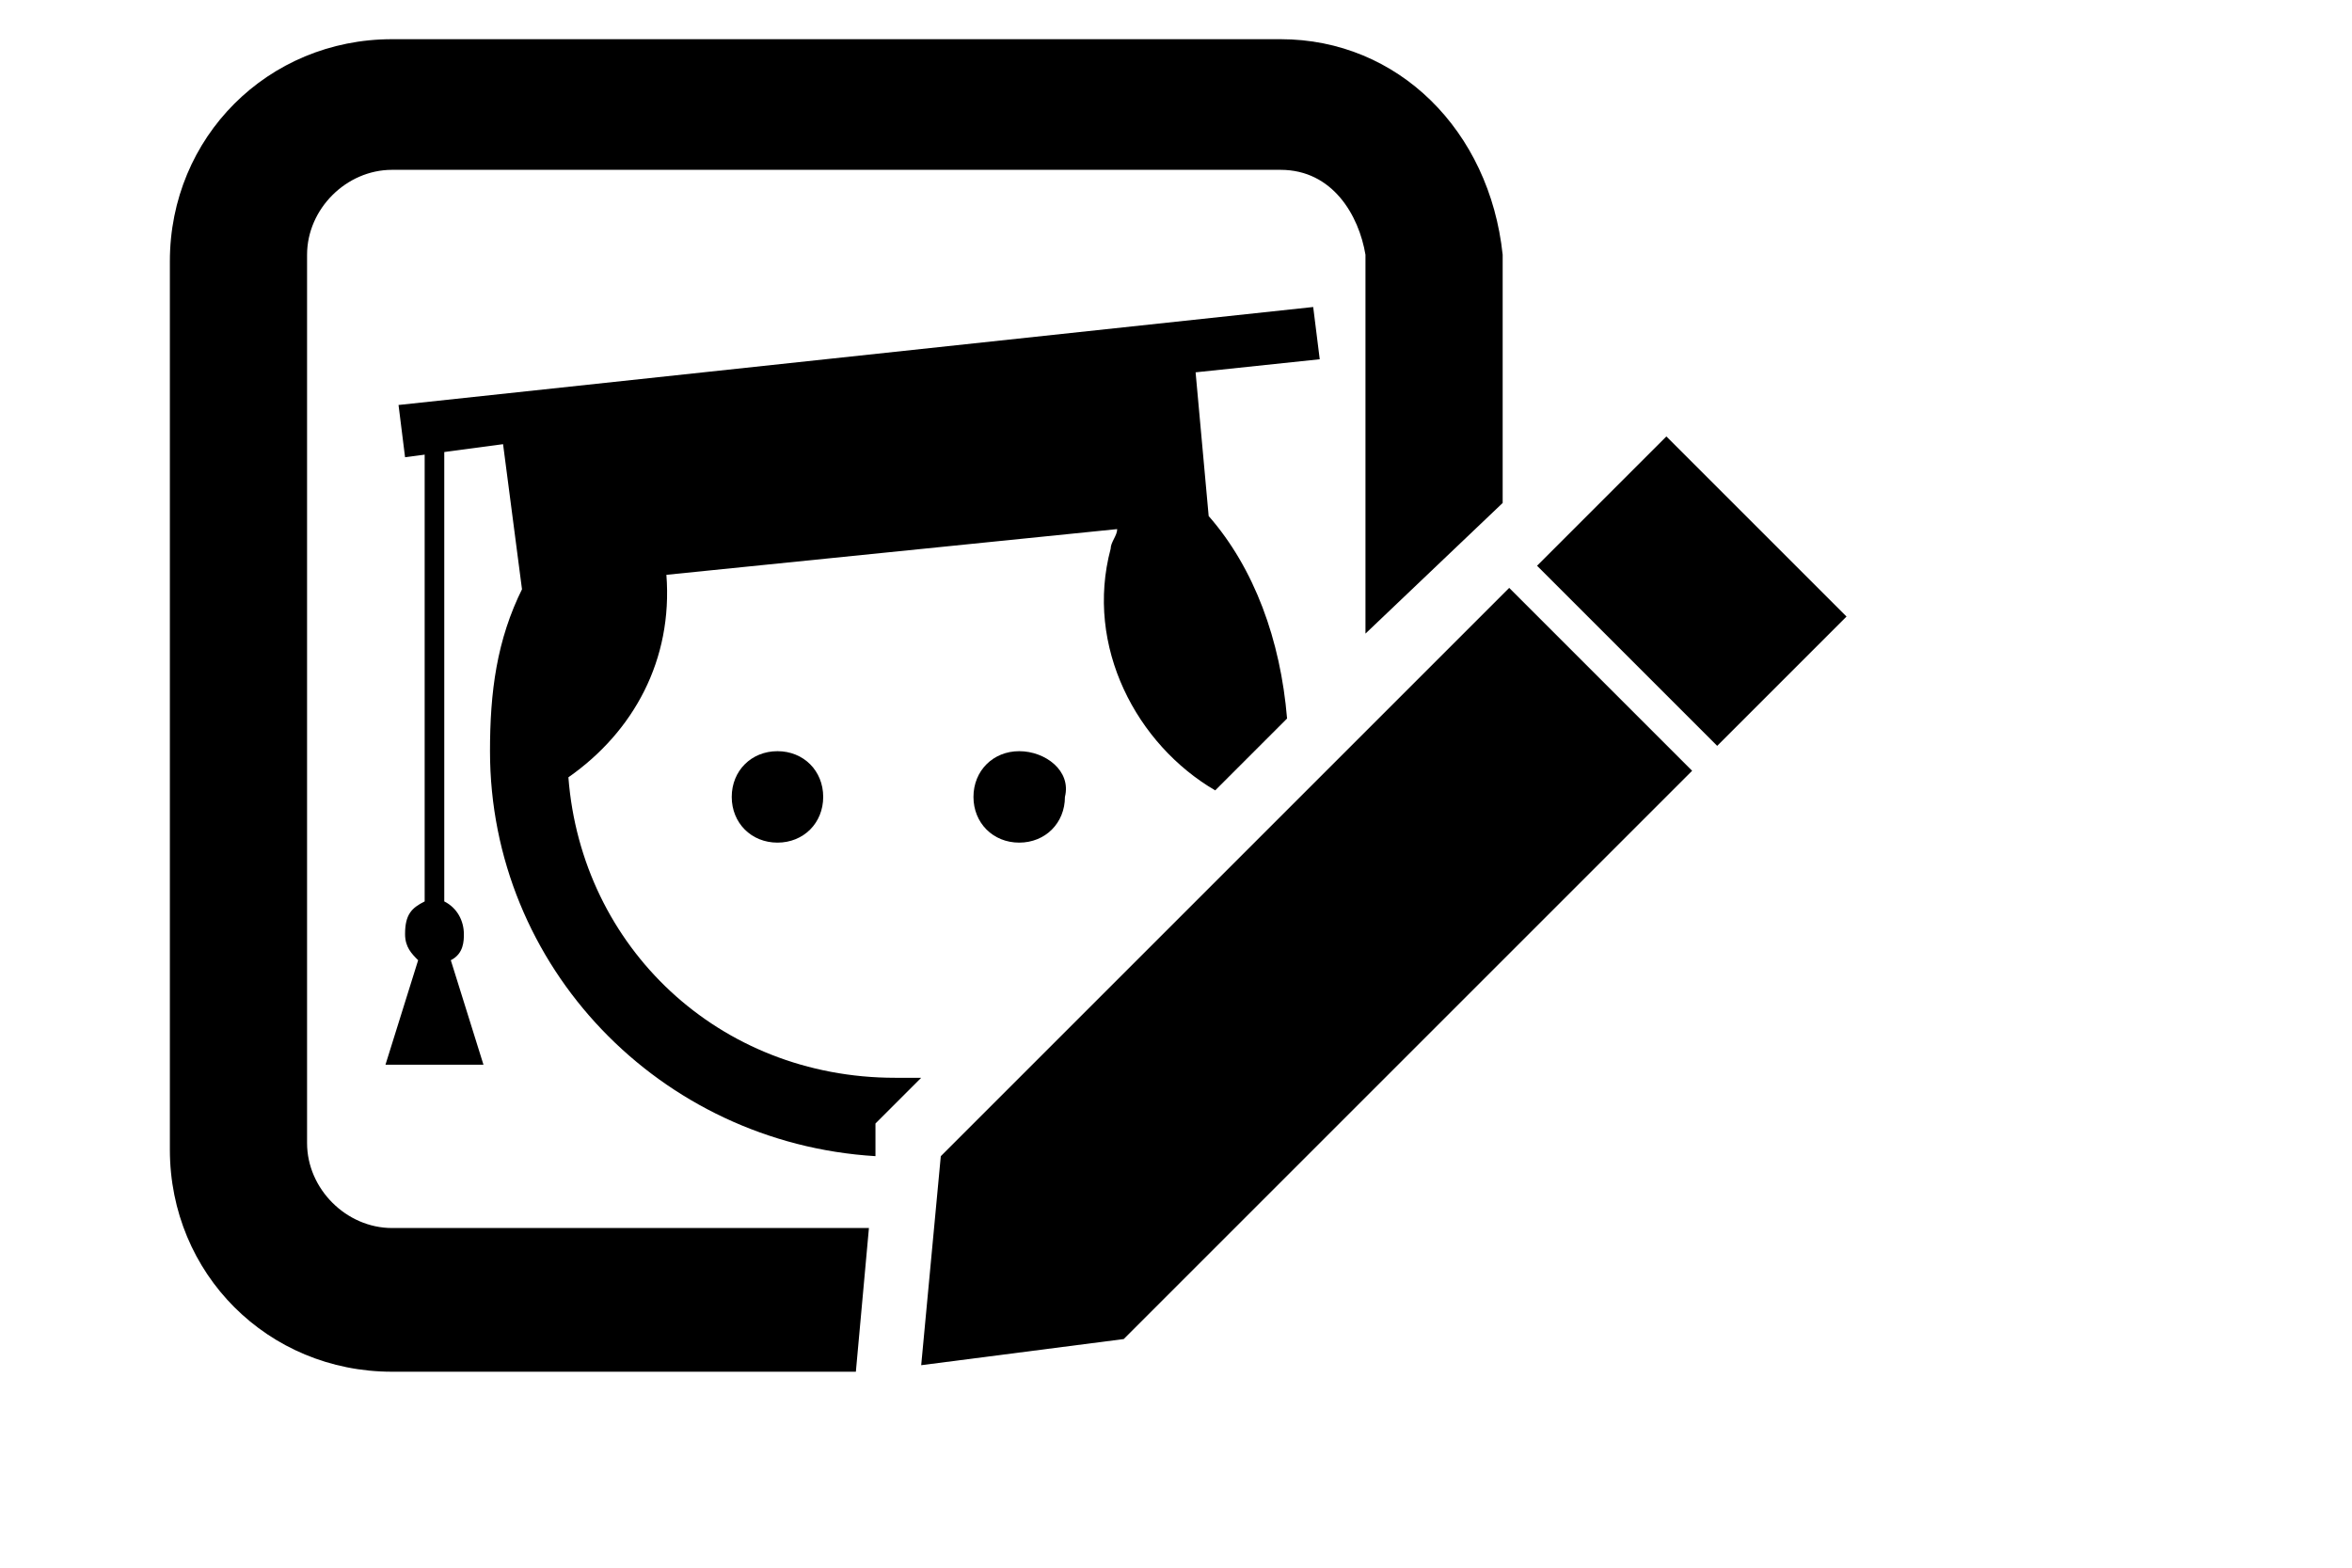<?xml version="1.0" encoding="utf-8"?>
<!-- Generator: Adobe Illustrator 26.0.3, SVG Export Plug-In . SVG Version: 6.00 Build 0)  -->
<svg version="1.1" id="Layer_1" xmlns="http://www.w3.org/2000/svg" xmlns:xlink="http://www.w3.org/1999/xlink" x="0px" y="0px"
	 viewBox="0 0 36 24" style="enable-background:new 0 0 36 24;" xml:space="preserve">
<rect x="24.5" y="7.1" transform="matrix(0.707 -0.707 0.707 0.707 1.185 20.963)" width="2.8" height="3.9"/>
<path d="M13.3,18.8H6c-0.7,0-1.3-0.6-1.3-1.3V3.9c0-0.7,0.6-1.3,1.3-1.3h13.6c0.8,0,1.2,0.7,1.3,1.3v5.8L23,7.7l0-3.8
	c-0.2-1.9-1.6-3.3-3.4-3.3H6c-1.9,0-3.4,1.5-3.4,3.4v13.6c0,1.9,1.5,3.4,3.4,3.4h7.1L13.3,18.8z"/>
<path d="M13.4,17.2l0.7-0.7c-0.1,0-0.3,0-0.4,0c-2.7,0-4.8-2-5-4.6c1-0.7,1.6-1.8,1.5-3.1l6.9-0.7c0,0.1-0.1,0.2-0.1,0.3
	c-0.4,1.5,0.4,3,1.6,3.7l1.1-1.1c-0.1-1.2-0.5-2.3-1.2-3.1l-0.2-2.2l1.9-0.2l-0.1-0.8l-14,1.5l0.1,0.8l1.5-0.2L8,9.1L8,9
	c-0.4,0.8-0.5,1.6-0.5,2.5c0,3.3,2.6,6,5.9,6.2L13.4,17.2z"/>
<polygon points="23.1,9 14.4,17.7 14.1,20.9 17.2,20.5 25.9,11.8 "/>
<path d="M11.9,11.5c-0.4,0-0.7,0.3-0.7,0.7c0,0.4,0.3,0.7,0.7,0.7c0.4,0,0.7-0.3,0.7-0.7C12.6,11.8,12.3,11.5,11.9,11.5z"/>
<path d="M7.1,14.3c0-0.2-0.1-0.4-0.3-0.5V6.9H6.5v6.9c-0.2,0.1-0.3,0.2-0.3,0.5c0,0.2,0.1,0.3,0.2,0.4l-0.5,1.6h1.5l-0.5-1.6
	C7.1,14.6,7.1,14.4,7.1,14.3z"/>
<path d="M15.6,11.5c-0.4,0-0.7,0.3-0.7,0.7c0,0.4,0.3,0.7,0.7,0.7c0.4,0,0.7-0.3,0.7-0.7C16.4,11.8,16,11.5,15.6,11.5z"/>
</svg>
